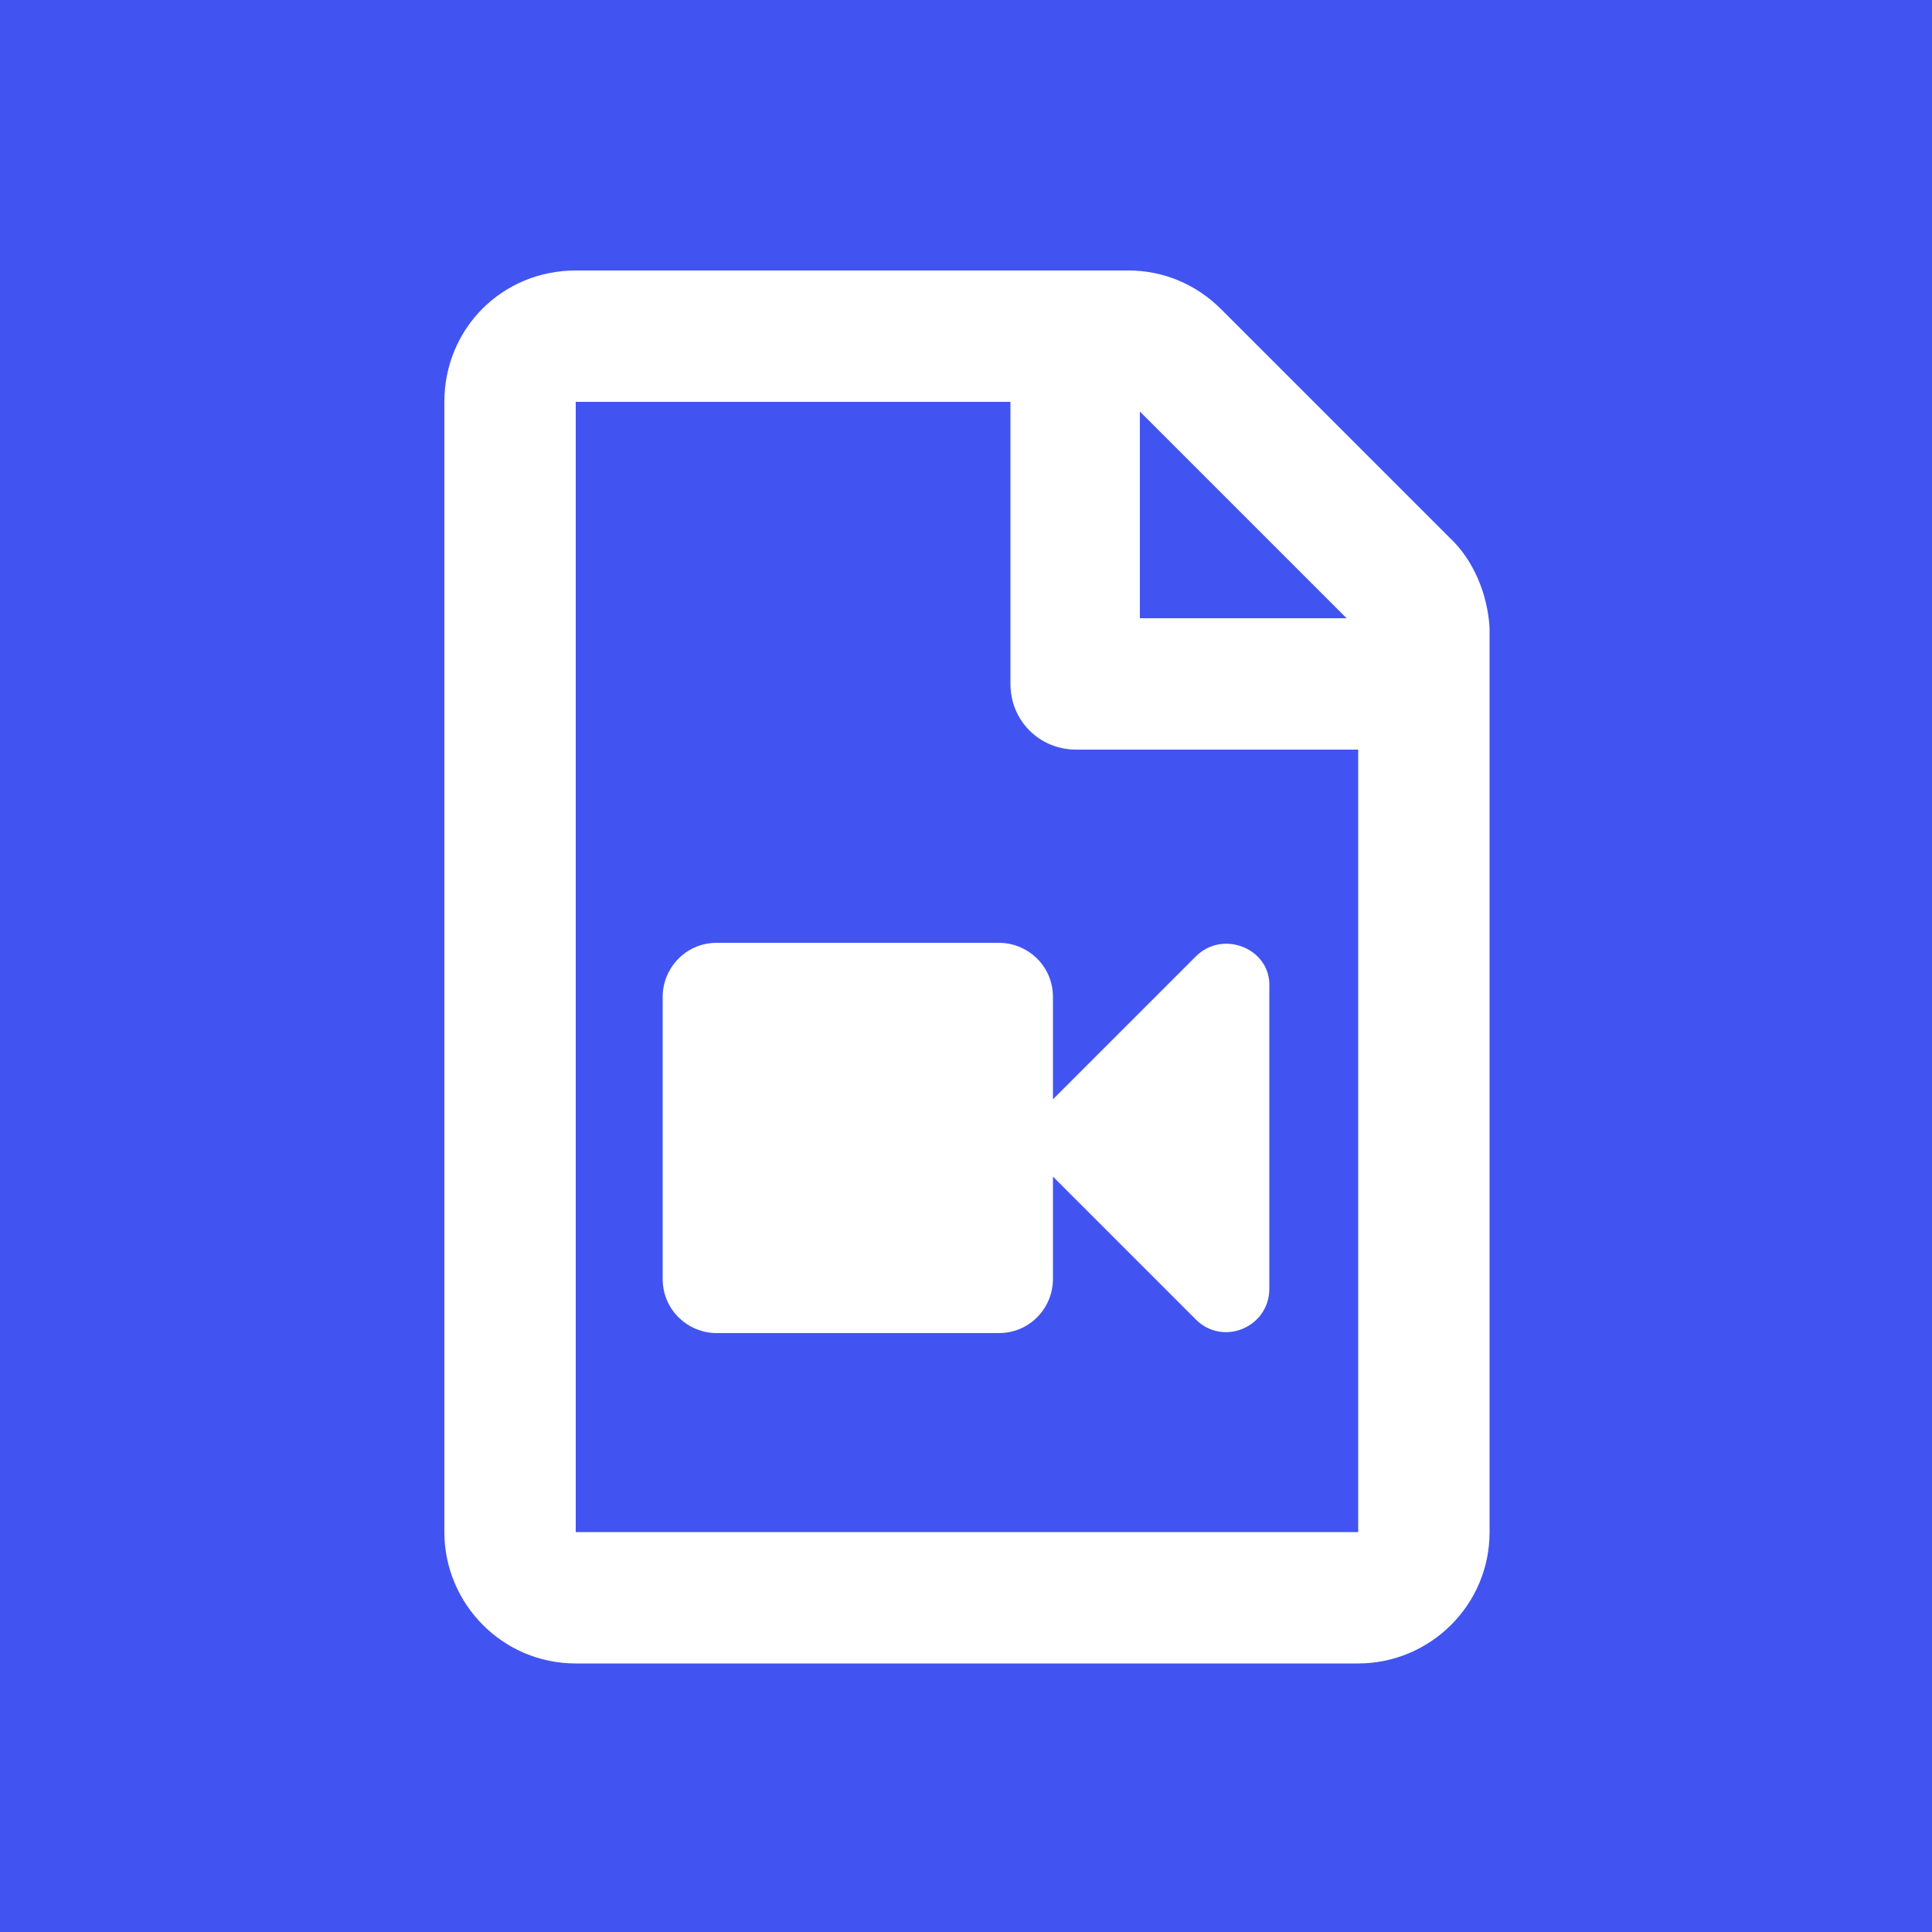 <?xml version="1.0" encoding="utf-8"?>
<!-- Generator: Adobe Illustrator 24.0.0, SVG Export Plug-In . SVG Version: 6.00 Build 0)  -->
<svg version="1.1" id="Layer_1" focusable="false" xmlns="http://www.w3.org/2000/svg" xmlns:xlink="http://www.w3.org/1999/xlink"
	 x="0px" y="0px" viewBox="0 0 100 100" style="enable-background:new 0 0 100 100;" xml:space="preserve">
<style type="text/css">
	.st0{fill:#4154F1;}
	.st1{fill:#FFFFFF;}
</style>
<rect class="st0" width="100" height="100"/>
<path class="st1" d="M75,27.8L63.2,16c-1.3-1.3-3-2-4.8-2H29.8C26,14,23,17,23,20.8v58.5c0,3.7,3,6.8,6.8,6.8h40.5
	c3.7,0,6.8-3,6.8-6.8V32.5C77,30.8,76.3,29,75,27.8z M69.7,32H59V21.3L69.7,32z M29.8,79.3V20.8h22.5v14.6c0,1.9,1.5,3.4,3.4,3.4
	h14.6v40.5H29.8z M61.9,49.5l-7.4,7.4v-5.3c0-1.6-1.3-2.8-2.8-2.8H37.1c-1.6,0-2.8,1.3-2.8,2.8v14.6c0,1.6,1.3,2.8,2.8,2.8h14.6
	c1.6,0,2.8-1.3,2.8-2.8v-5.3l7.4,7.4c1.4,1.4,3.8,0.4,3.8-1.6V51.1C65.8,49.1,63.3,48.1,61.9,49.5L61.9,49.5z"/>
</svg>
